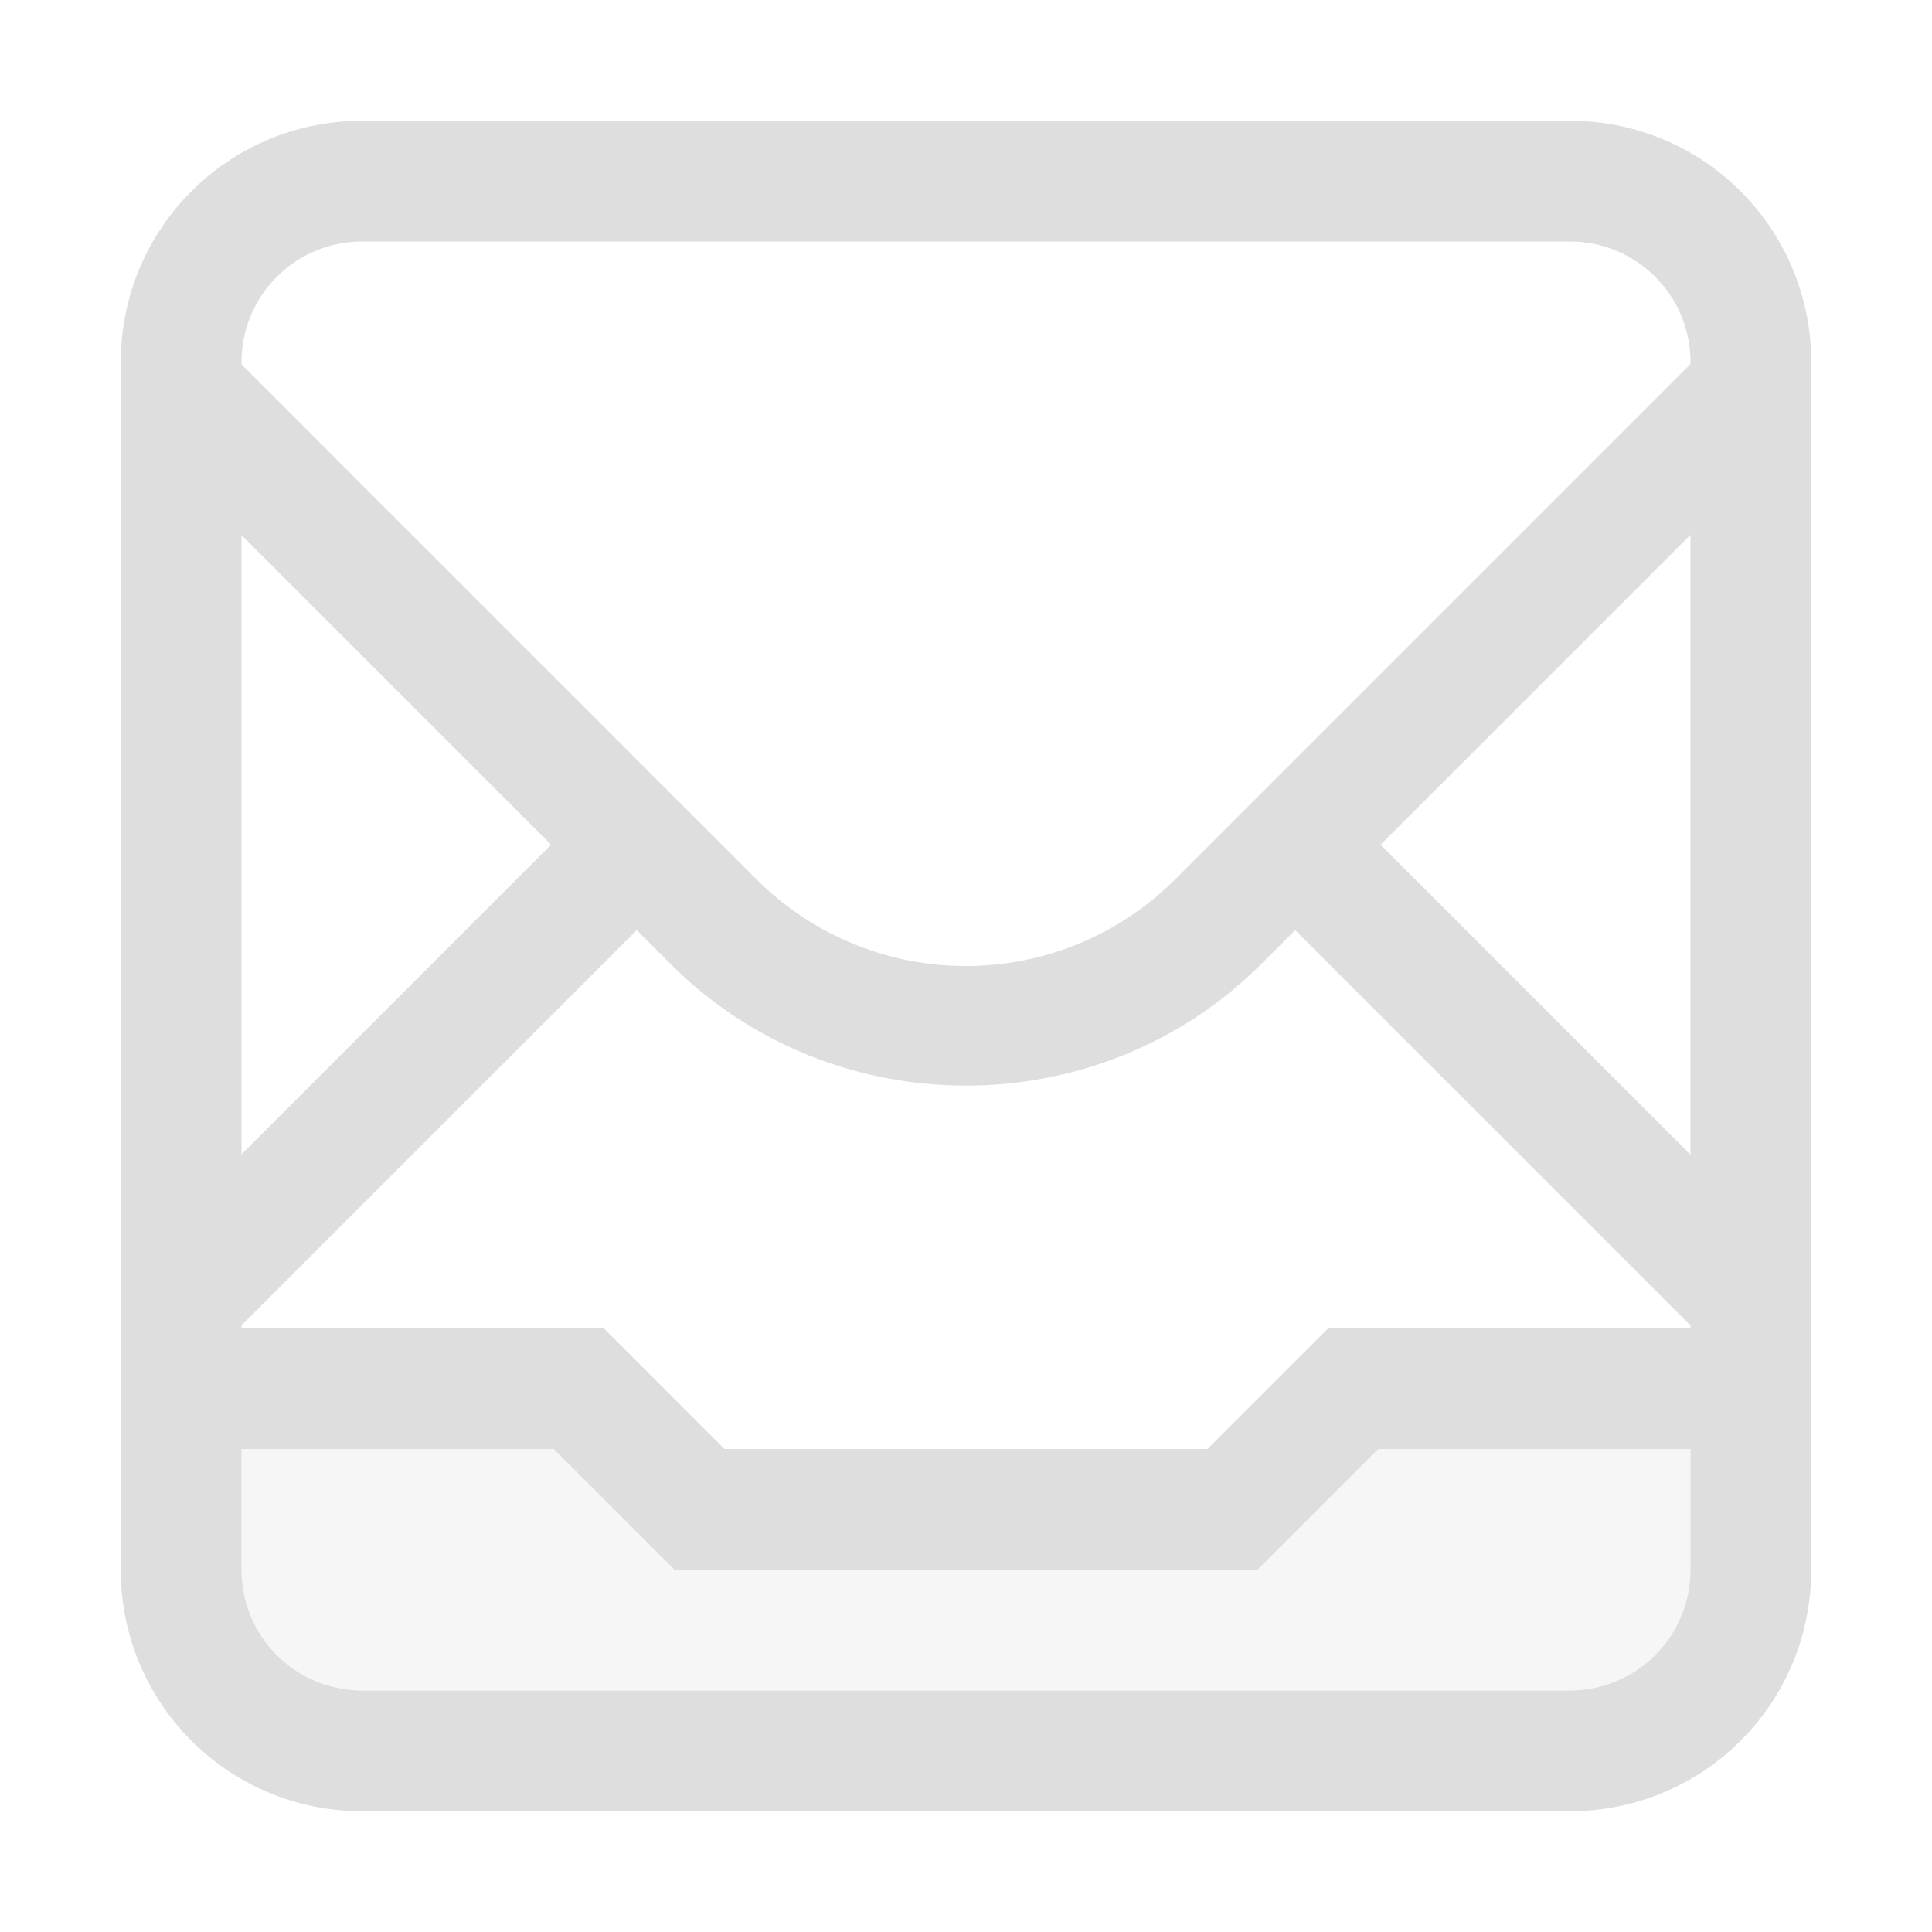 <svg width="16" height="16" version="1.1" viewBox="0 0 16 16" xmlns="http://www.w3.org/2000/svg" xmlns:osb="http://www.openswatchbook.org/uri/2009/osb">
 <title>Gnome Symbolic Icon Theme</title>
 <g fill="#dedede">
  <rect x="2" y="12" width="12" height="2" rx="0" ry="0" opacity=".25"/>
  <path d="m3 1c-1.108 0-2 0.892-2 2v10c0 1.108 0.892 2 2 2h10c1.108 0 2-0.892 2-2v-10c0-1.108-0.892-2-2-2h-10zm0 1h10c0.554 0 1 0.446 1 1v10c0 0.554-0.446 1-1 1h-10c-0.554 0-1-0.446-1-1v-10c0-0.554 0.446-1 1-1z" stroke-linecap="round" stroke-opacity=".8" stroke-width="2"/>
  <path d="m1 11v1h3.586l1 1h1.414 2 1.414l1-1h3.586v-1h-4l-1 1h-4l-1-1h-4z" stroke-linecap="round" stroke-opacity=".8" stroke-width="2"/>
  <path d="m1.295 2.311c-0.179 0.337-0.289 0.715-0.293 1.123l3.562 3.562-3.564 3.564v1.416l4.273-4.273 0.281 0.281c1.342 1.342 3.548 1.342 4.891 0l0.281-0.281 4.273 4.273v-1.414l-3.566-3.566 3.564-3.564c-0.004-0.408-0.115-0.785-0.293-1.121l-4.967 4.967c-0.963 0.963-2.514 0.963-3.477 0l-4.967-4.967z" color="#000000" color-rendering="auto" dominant-baseline="auto" image-rendering="auto" shape-rendering="auto" solid-color="#000000" stop-color="#000000" style="font-feature-settings:normal;font-variant-alternates:normal;font-variant-caps:normal;font-variant-east-asian:normal;font-variant-ligatures:normal;font-variant-numeric:normal;font-variant-position:normal;font-variation-settings:normal;inline-size:0;isolation:auto;mix-blend-mode:normal;shape-margin:0;shape-padding:0;text-decoration-color:#000000;text-decoration-line:none;text-decoration-style:solid;text-indent:0;text-orientation:mixed;text-transform:none;white-space:normal"/>
 </g>
</svg>
